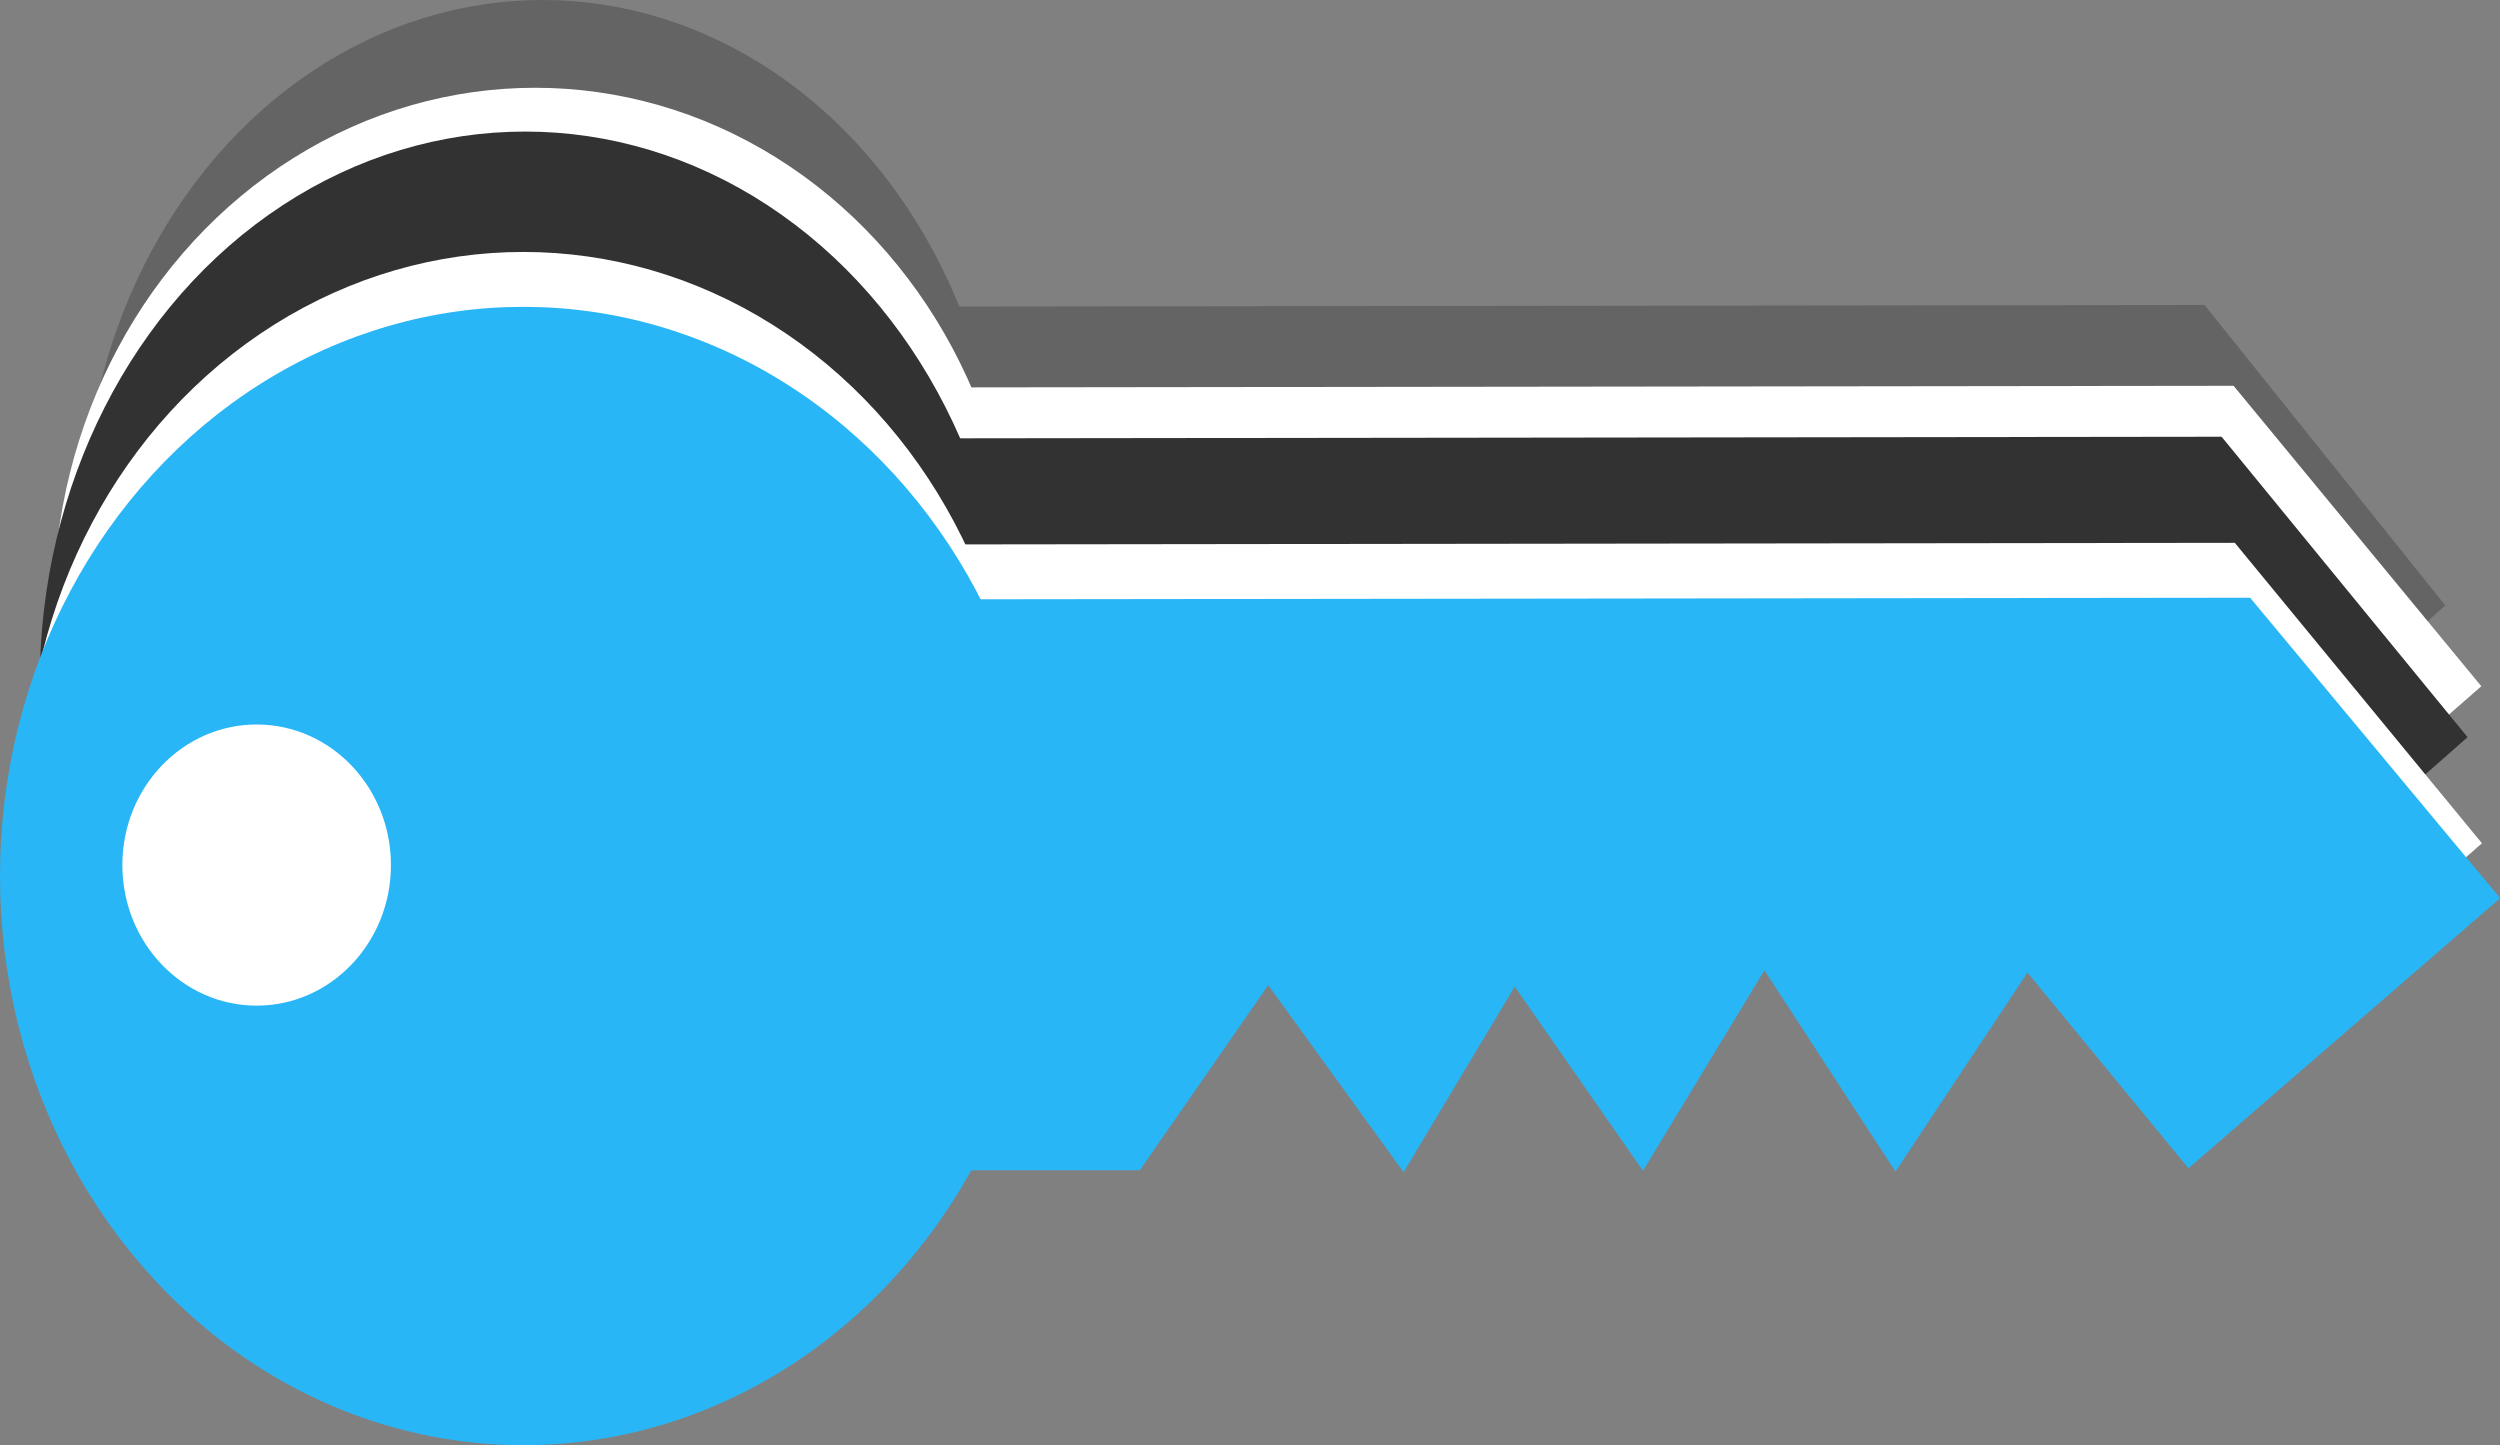 <?xml version="1.0" encoding="UTF-8" standalone="no"?>
<!-- Created with Inkscape (http://www.inkscape.org/) -->

<svg
   xmlns:dc="http://purl.org/dc/elements/1.1/"
   xmlns:cc="http://creativecommons.org/ns#"
   xmlns:rdf="http://www.w3.org/1999/02/22-rdf-syntax-ns#"
   xmlns:svg="http://www.w3.org/2000/svg"
   xmlns="http://www.w3.org/2000/svg"
   xmlns:sodipodi="http://sodipodi.sourceforge.net/DTD/sodipodi-0.dtd"
   xmlns:inkscape="http://www.inkscape.org/namespaces/inkscape"
   width="197.296mm"
   height="114.035mm"
   viewBox="0 0 699.079 404.061"
   id="svg2"
   version="1.1"
   inkscape:version="0.91 r13725"
   sodipodi:docname="key-logo.svg">
  <rect x="0" y="0" width="699.079" height="404.061" fill="#808080" stroke="none"/>
  <defs
     id="defs4" />
  <sodipodi:namedview
     id="base"
     pagecolor="#ffffff"
     bordercolor="#666666"
     borderopacity="1.0"
     inkscape:pageopacity="0.0"
     inkscape:pageshadow="2"
     inkscape:zoom="0.49497475"
     inkscape:cx="338.03244"
     inkscape:cy="181.52983"
     inkscape:document-units="px"
     inkscape:current-layer="layer1"
     showgrid="true"
     inkscape:window-width="1276"
     inkscape:window-height="755"
     inkscape:window-x="4"
     inkscape:window-y="1"
     inkscape:window-maximized="1"
     fit-margin-top="0"
     fit-margin-left="0"
     fit-margin-right="0"
     fit-margin-bottom="0">
    <inkscape:grid
       type="xygrid"
       id="grid4182"
       originx="-2.02"
       originy="-168.02" />
  </sodipodi:namedview>
  <g
     inkscape:label="Layer 1"
     inkscape:groupmode="layer"
     id="layer1"
     transform="translate(-2.02,-480.281)"
     style="display:inline">
    <ellipse
       style="fill:#646464;fill-opacity:1;fill-rule:evenodd;stroke:none;stroke-width:1px;stroke-linecap:butt;stroke-linejoin:miter;stroke-opacity:1"
       id="circle4247"
       cx="153.693"
       cy="628.826"
       rx="128.656"
       ry="148.545" />
    <path
       style="fill:#646464;fill-opacity:1;fill-rule:evenodd;stroke:none;stroke-width:1px;stroke-linecap:butt;stroke-linejoin:miter;stroke-opacity:1"
       d="m 268.98,566.005 349.496,-0.448 67.315,84.013 -83.914,75.519 -43.328,-54.713 -35.549,55.632 -35.269,-56.269 -32.69,56.047 -34.523,-51.486 -29.916,51.893 -36.445,-52.309 -34.577,51.768 -51.476,0 z"
       id="path4249"
       inkscape:connector-curvature="0"
       sodipodi:nodetypes="cccccccccccccc" />
    <ellipse
       style="fill:#ffffff;fill-opacity:1;fill-rule:evenodd;stroke:none;stroke-width:1px;stroke-linecap:butt;stroke-linejoin:miter;stroke-opacity:1"
       id="circle4267"
       cx="151.673"
       cy="650.341"
       rx="134.717"
       ry="145.515" />
    <path
       style="fill:#ffffff;fill-opacity:1;fill-rule:evenodd;stroke:none;stroke-width:1px;stroke-linecap:butt;stroke-linejoin:miter;stroke-opacity:1"
       d="m 266.965,588.611 359.639,-0.448 69.269,84.013 -86.349,75.519 -44.586,-54.713 -36.581,55.632 -36.292,-56.269 -33.638,56.047 -35.525,-51.486 -30.784,51.893 -37.503,-52.309 -35.581,51.768 -52.97,0 z"
       id="path4269"
       inkscape:connector-curvature="0"
       sodipodi:nodetypes="cccccccccccccc" />
    <ellipse
       cy="671.17"
       cx="148.859"
       id="circle4232"
       style="fill:#323232;fill-opacity:1;fill-rule:evenodd;stroke:none;stroke-width:1px;stroke-linecap:butt;stroke-linejoin:miter;stroke-opacity:1"
       rx="135.727"
       ry="154.101" />
    <path
       sodipodi:nodetypes="cccccccccccccc"
       inkscape:connector-curvature="0"
       id="path4234"
       d="m 266.145,602.854 357.103,-0.448 68.78,84.013 -85.74,75.519 -44.272,-54.713 -36.323,55.632 -36.036,-56.269 -33.401,56.047 -35.275,-51.486 -30.567,51.893 -37.238,-52.309 -35.33,51.768 -52.597,0 z"
       style="fill:#323232;fill-opacity:1;fill-rule:evenodd;stroke:none;stroke-width:1px;stroke-linecap:butt;stroke-linejoin:miter;stroke-opacity:1" />
    <ellipse
       cy="702.311"
       cx="148.354"
       id="circle4253"
       style="fill:#ffffff;fill-opacity:1;fill-rule:evenodd;stroke:none;stroke-width:1px;stroke-linecap:butt;stroke-linejoin:miter;stroke-opacity:1"
       rx="139.263"
       ry="151.576" />
    <path
       sodipodi:nodetypes="cccccccccccccc"
       inkscape:connector-curvature="0"
       id="path4255"
       d="m 268.149,632.521 358.794,-0.448 69.106,84.013 -86.146,75.519 -44.481,-54.713 -36.495,55.632 -36.207,-56.269 -33.559,56.047 -35.442,-51.486 -30.712,51.893 -37.414,-52.309 -35.497,51.768 -52.846,0 z"
       style="fill:#ffffff;fill-opacity:1;fill-rule:evenodd;stroke:none;stroke-width:1px;stroke-linecap:butt;stroke-linejoin:miter;stroke-opacity:1" />
    <g
       id="g4240"
       transform="matrix(1.393,0,0,1.515,-26.121,-321.211)">
      <circle
         r="105.056"
         cy="690.728"
         cx="125.259"
         id="path3336"
         style="fill:#29b6f6;fill-opacity:1;fill-rule:evenodd;stroke:none;stroke-width:1px;stroke-linecap:butt;stroke-linejoin:miter;stroke-opacity:1" />
      <ellipse
         ry="25.946"
         rx="26.956"
         cy="688.707"
         cx="71.721"
         id="path4138"
         style="fill:#ffffff;fill-opacity:1;fill-rule:evenodd;stroke:none;stroke-width:1.636px;stroke-linecap:butt;stroke-linejoin:miter;stroke-opacity:1" />
      <path
         sodipodi:nodetypes="cccccccccccccc"
         inkscape:connector-curvature="0"
         id="path4142"
         d="m 211.27,639.658 260.619,-0.296 50.197,55.457 -62.574,49.85 -32.31,-36.116 -26.509,36.723 -26.3,-37.143 -24.377,36.997 -25.744,-33.986 -22.308,34.254 -27.177,-34.529 -25.784,34.172 -38.386,0 z"
         style="fill:#29b6f6;fill-opacity:1;fill-rule:evenodd;stroke:none;stroke-width:1px;stroke-linecap:butt;stroke-linejoin:miter;stroke-opacity:1" />
    </g>
  </g>
</svg>
